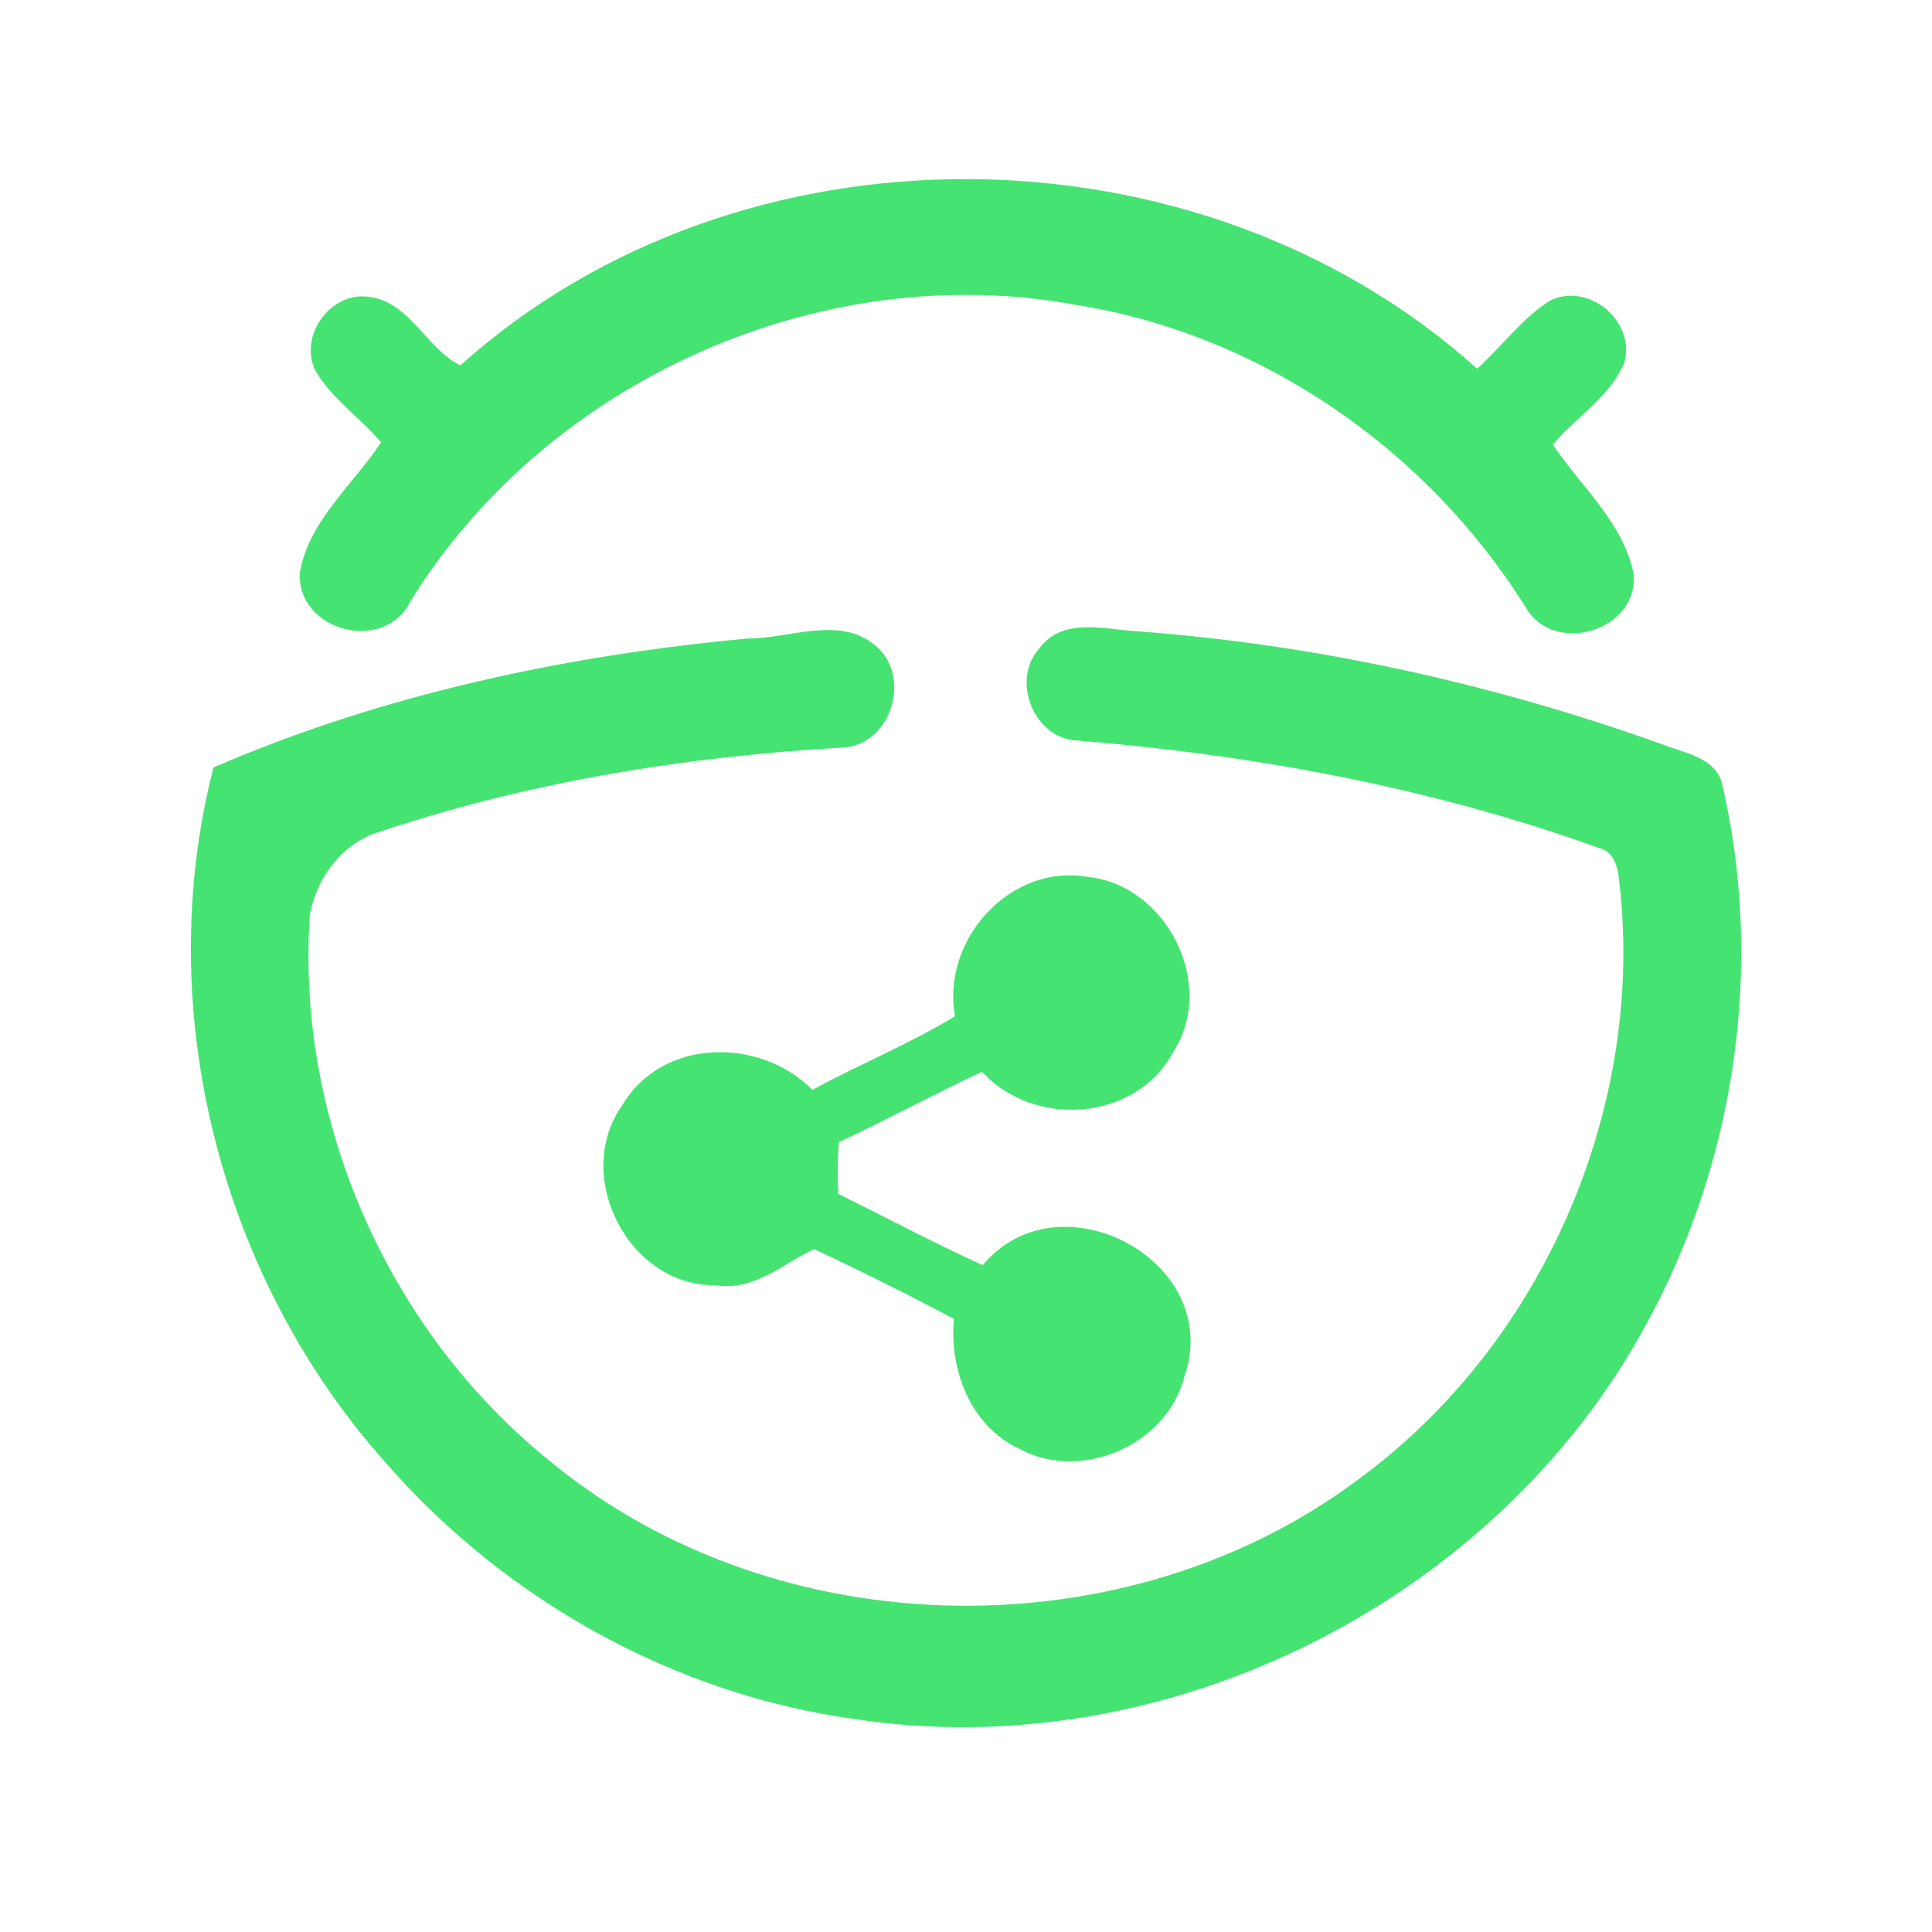 <?xml version="1.0" encoding="UTF-8" ?>
<!DOCTYPE svg PUBLIC "-//W3C//DTD SVG 1.1//EN" "http://www.w3.org/Graphics/SVG/1.1/DTD/svg11.dtd">
<svg width="192pt" height="192pt" viewBox="0 0 192 192" version="1.1" xmlns="http://www.w3.org/2000/svg">
<g id="#45e371ff">
<path fill="#45e371" opacity="1.00" d=" M 45.75 36.31 C 73.50 11.38 119.12 11.77 146.79 36.64 C 149.25 34.46 151.21 31.66 154.02 29.89 C 157.83 27.97 162.56 31.90 161.43 36.02 C 160.02 39.45 156.62 41.42 154.32 44.19 C 157.10 48.34 161.33 51.96 162.34 57.00 C 162.90 62.69 154.44 65.21 151.64 60.39 C 141.83 44.65 125.28 33.19 106.88 30.29 C 81.54 25.62 54.29 37.87 40.78 59.77 C 38.26 64.96 29.59 62.78 29.79 57.01 C 30.60 51.81 35.10 48.19 37.87 43.95 C 35.78 41.48 32.94 39.62 31.32 36.78 C 29.69 33.32 32.86 28.99 36.62 29.49 C 40.72 29.97 42.36 34.66 45.75 36.31 Z" />
<path fill="#45e371" opacity="1.00" d=" M 74.34 63.45 C 78.47 63.47 83.36 61.17 86.93 64.10 C 90.61 67.04 88.73 73.78 83.99 74.28 C 68.03 75.17 52.10 77.76 36.95 82.92 C 33.66 84.29 31.39 87.49 30.79 90.95 C 29.40 111.51 38.66 132.38 54.73 145.27 C 77.30 163.85 112.38 164.38 135.56 146.59 C 153.68 133.03 163.69 109.46 160.85 87.01 C 160.69 85.81 160.17 84.52 158.85 84.25 C 142.05 78.20 124.32 74.97 106.55 73.55 C 102.52 72.95 100.54 67.40 103.33 64.39 C 105.61 61.34 109.71 62.53 112.92 62.73 C 130.73 64.04 148.31 67.93 165.11 73.94 C 167.31 74.84 170.49 75.21 171.15 77.94 C 175.34 95.94 172.47 115.42 163.60 131.61 C 148.69 159.14 115.93 175.56 84.95 170.84 C 67.06 168.38 50.35 159.07 38.47 145.52 C 21.90 127.08 15.02 100.35 21.22 76.27 C 37.88 69.05 56.19 65.13 74.34 63.45 Z" />
<path fill="#45e371" opacity="1.00" d=" M 94.91 100.99 C 93.52 93.47 100.33 85.82 108.05 87.14 C 115.95 87.92 120.94 97.82 116.59 104.56 C 112.88 111.46 102.76 112.14 97.59 106.51 C 92.80 108.76 88.15 111.27 83.36 113.51 C 83.23 115.21 83.24 116.93 83.30 118.65 C 88.09 121.00 92.80 123.53 97.66 125.73 C 105.27 116.60 121.64 125.33 117.72 136.75 C 116.02 143.62 107.39 147.36 101.20 143.93 C 96.41 141.65 94.34 136.11 94.80 131.07 C 90.24 128.65 85.60 126.33 80.92 124.14 C 77.84 125.53 74.94 128.37 71.13 127.72 C 62.48 127.87 56.84 116.84 61.85 109.82 C 65.82 103.13 75.53 103.05 80.74 108.31 C 85.40 105.77 90.38 103.75 94.91 100.99 Z" />
</g>
</svg>
